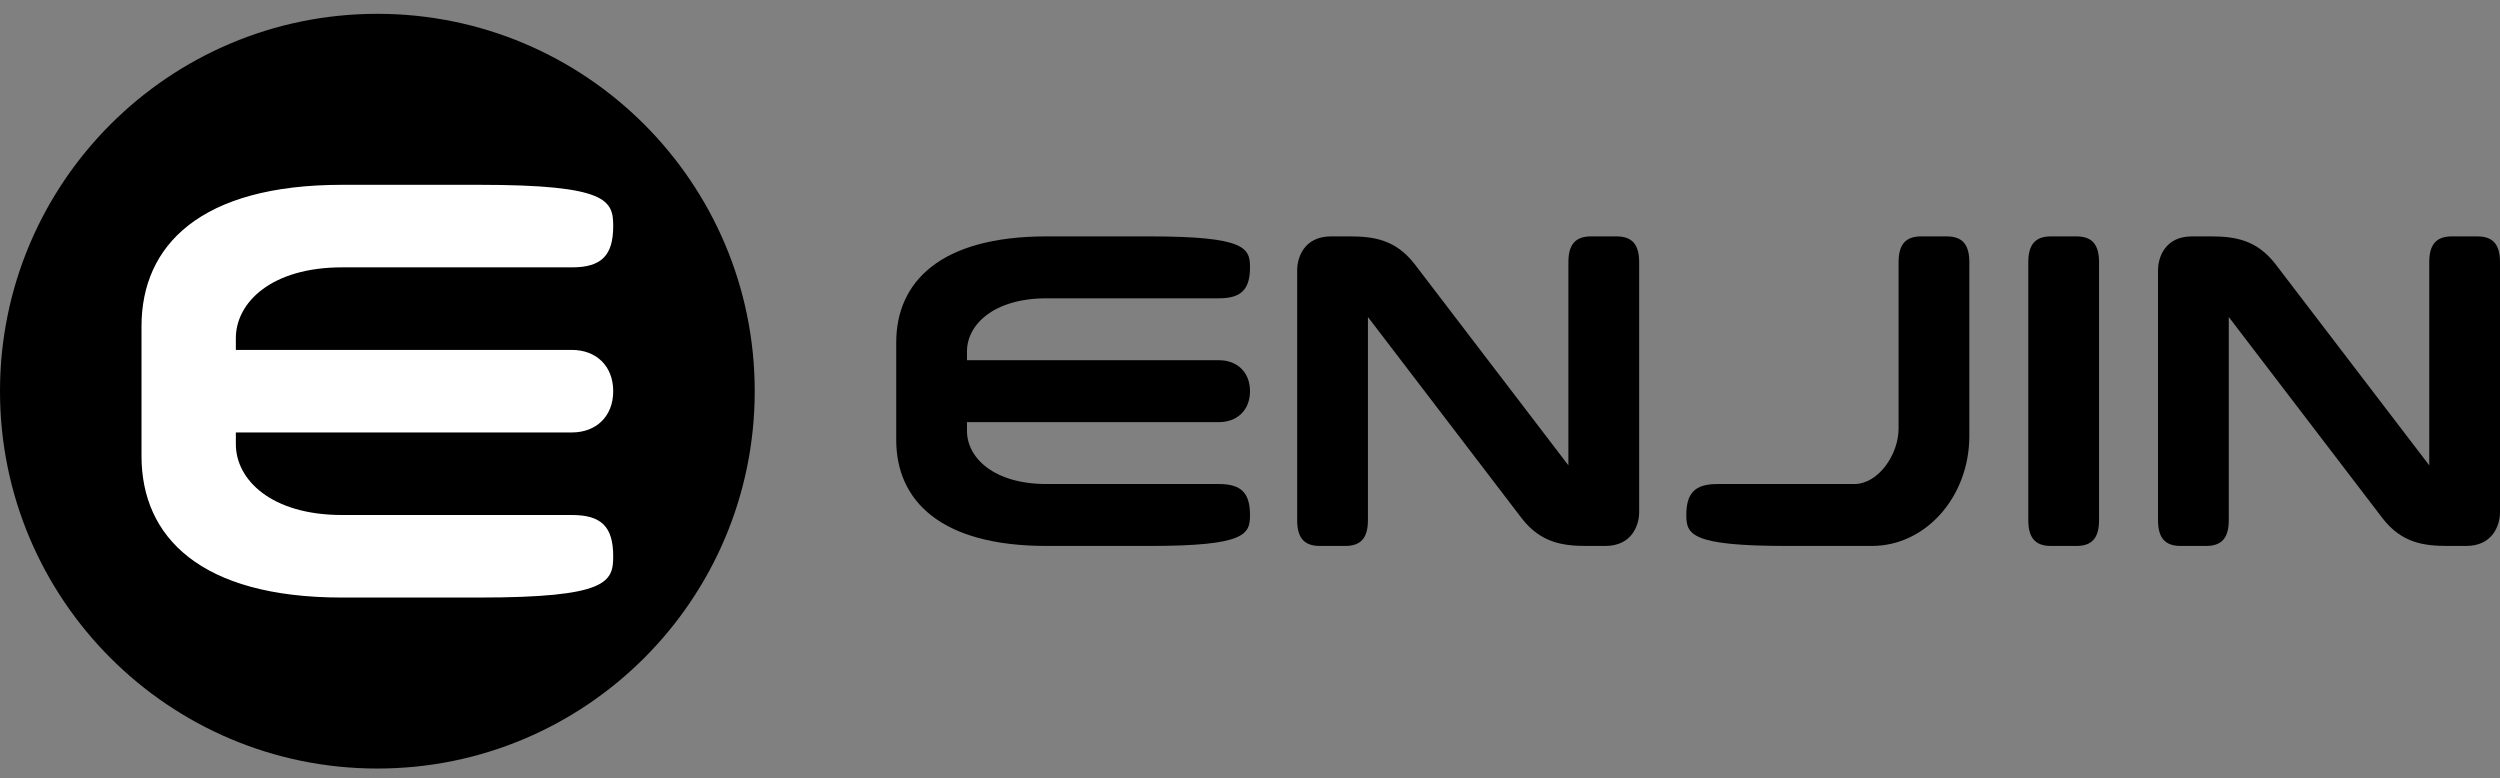 <svg fill="none" height="33" viewbox="0 0 106 33" width="106"><rect width="100%" height="100%" fill="#808080" stroke="none"/><g><path d="M0 16.586C0 7.749 7.163 0.586 16 0.586C24.837 0.586 32 7.749 32 16.586C32 25.422 24.837 32.586 16 32.586C7.163 32.586 0 25.422 0 16.586Z" fill="currentColor"></path><path d="M14.5 7.836C8.5 7.836 6 10.399 6 13.836V19.336C6 22.772 8.5 25.336 14.5 25.336H20.312C25.75 25.336 26 24.68 26 23.586C26 22.336 25.5 21.836 24.25 21.836H14.5C11.5 21.836 10 20.339 10 18.836V18.336H24.25C25.25 18.336 26 17.68 26 16.586C26 15.492 25.25 14.836 24.25 14.836H10V14.336C10 12.832 11.5 11.336 14.5 11.336H24.25C25.5 11.336 26 10.836 26 9.586C26 8.492 25.75 7.836 20.312 7.836H14.5Z" fill="white"></path><path d="M86.958 10.023C86.299 10.023 86 10.365 86 11.117V22.055C86 22.807 86.299 23.148 86.958 23.148H88.042C88.701 23.148 89 22.807 89 22.055V11.117C89 10.365 88.701 10.023 88.042 10.023H86.958Z" fill="currentColor"></path><path d="M64.529 21.986C65.338 23.022 66.272 23.148 67.284 23.148H68.063C69.201 23.148 69.5 22.26 69.5 21.713V11.117C69.5 10.365 69.201 10.023 68.542 10.023H67.458C66.799 10.023 66.5 10.365 66.5 11.117V19.73L59.971 11.186C59.162 10.149 58.228 10.023 57.216 10.023H56.437C55.299 10.023 55 10.912 55 11.459V22.055C55 22.807 55.3 23.148 55.958 23.148H57.042C57.7 23.148 58 22.807 58 22.055V13.441L64.529 21.986Z" fill="currentColor"></path><path d="M101.029 21.986C101.838 23.022 102.772 23.148 103.784 23.148H104.563C105.701 23.148 106 22.26 106 21.713V11.117C106 10.365 105.701 10.023 105.042 10.023H103.958C103.299 10.023 103 10.365 103 11.117V19.73L96.471 11.186C95.662 10.149 94.728 10.023 93.716 10.023H92.937C91.799 10.023 91.5 10.912 91.5 11.459V22.055C91.5 22.807 91.799 23.148 92.458 23.148H93.542C94.201 23.148 94.5 22.807 94.5 22.055V13.441L101.029 21.986Z" fill="currentColor"></path><path d="M44.375 10.023C39.875 10.023 38 11.946 38 14.523V18.648C38 21.226 39.875 23.148 44.375 23.148H48.734C52.812 23.148 53 22.656 53 21.836C53 20.898 52.625 20.523 51.688 20.523H44.375C42.125 20.523 41 19.401 41 18.273V17.898H51.688C52.438 17.898 53 17.406 53 16.586C53 15.766 52.438 15.273 51.688 15.273H41V14.898C41 13.771 42.125 12.648 44.375 12.648H51.688C52.625 12.648 53 12.273 53 11.336C53 10.516 52.812 10.023 48.734 10.023H44.375Z" fill="currentColor"></path><path d="M80.5 18.165V11.117C80.5 10.365 80.799 10.023 81.458 10.023H82.542C83.201 10.023 83.5 10.365 83.5 11.117V18.482C83.5 21.059 81.656 23.148 79.368 23.148H75.766C71.688 23.148 71.5 22.656 71.5 21.836C71.5 20.898 71.875 20.523 72.812 20.523H78.625C79.626 20.523 80.5 19.293 80.5 18.165Z" fill="currentColor"></path></g></svg>
